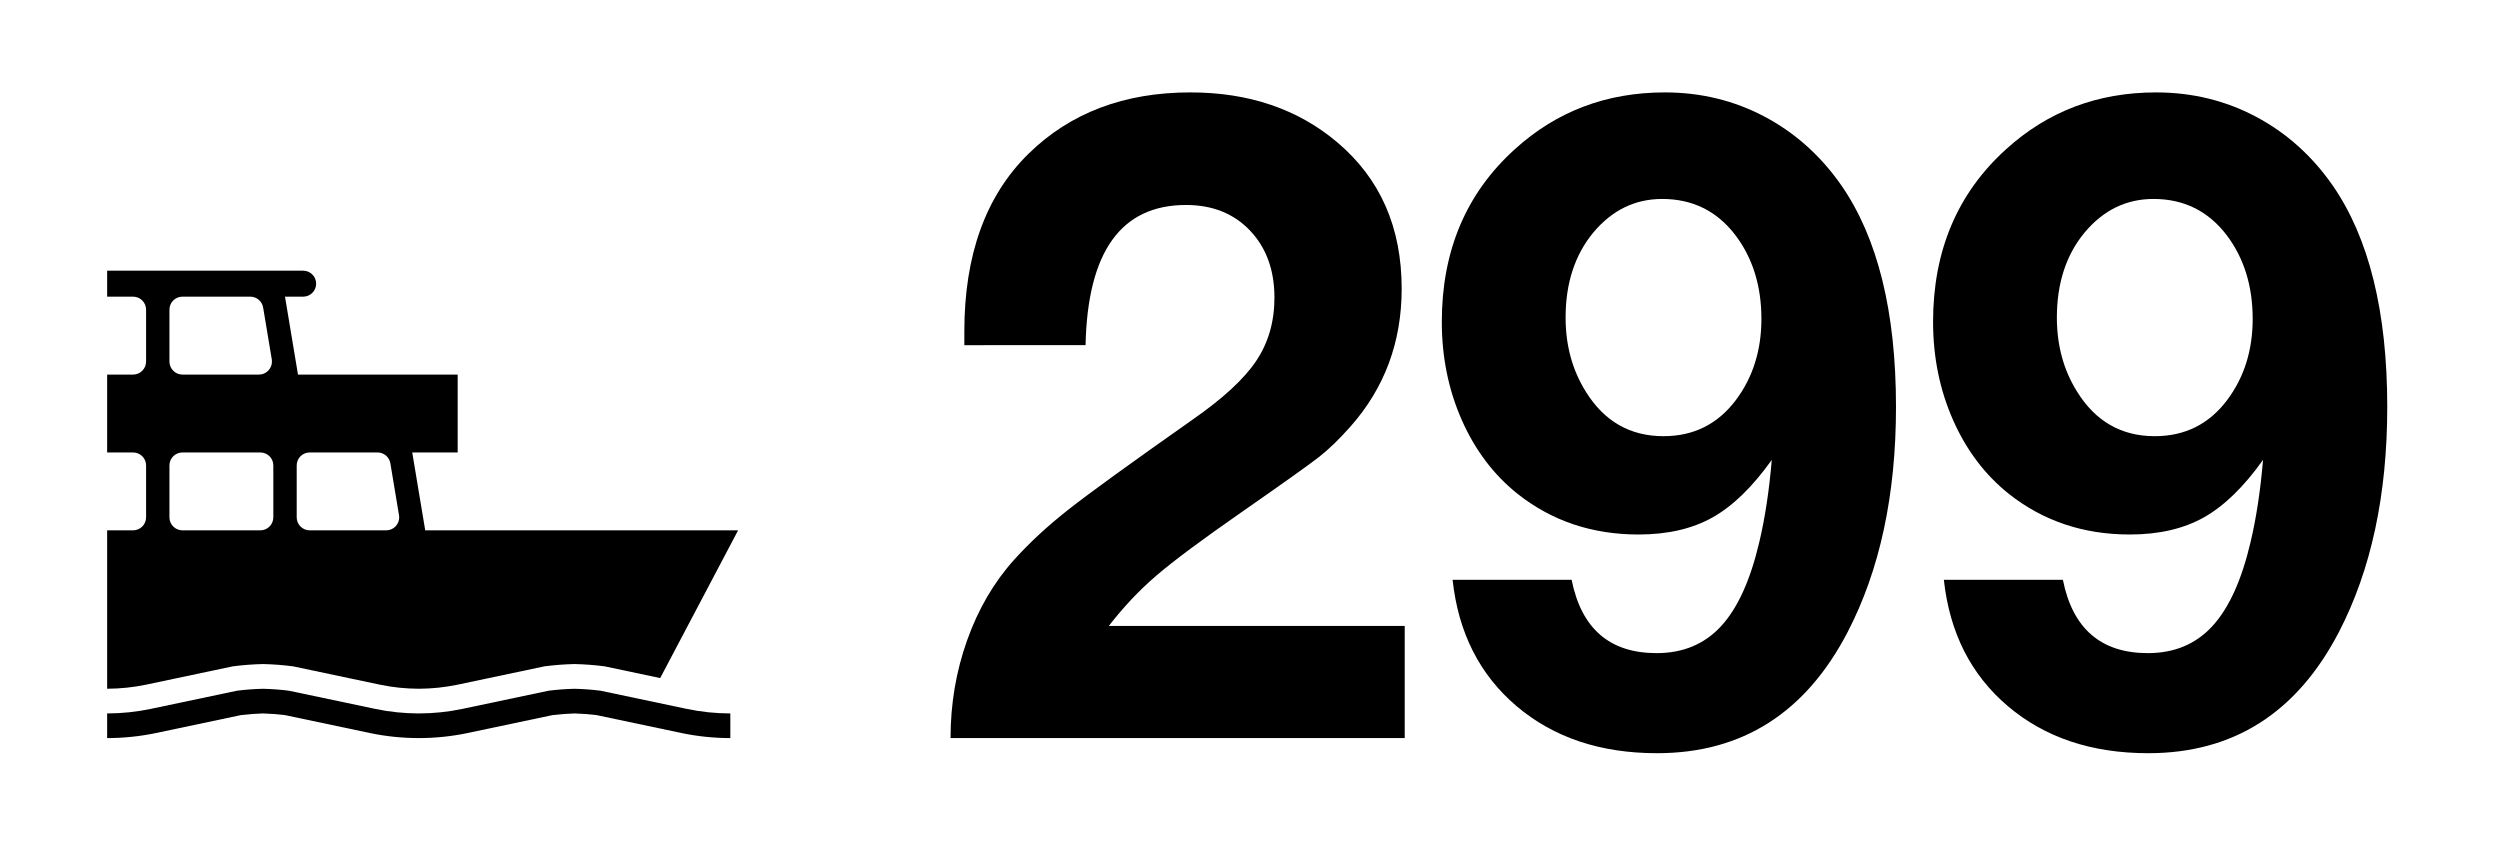 <?xml version="1.0" encoding="utf-8"?>
<!-- Generator: Adobe Illustrator 25.1.0, SVG Export Plug-In . SVG Version: 6.00 Build 0)  -->
<svg version="1.0" id="Ebene_1" xmlns="http://www.w3.org/2000/svg" xmlns:xlink="http://www.w3.org/1999/xlink" x="0px" y="0px"
	 viewBox="0 0 210 71" enable-background="new 0 0 210 71" xml:space="preserve">
<rect id="background-white" fill="#FFFFFF" width="210" height="71"/>
<g id="BAT:background-white:999">
	<path d="M11.18,24.919c0.602,0,1.091,0.489,1.091,1.091v4.361c0,0.602-0.489,1.093-1.091,1.093H9v6.542h2.18
		c0.602,0,1.091,0.488,1.091,1.088v4.363c0,0.602-0.489,1.091-1.091,1.091H9v13.306c1.086-0.003,2.169-0.114,3.236-0.335
		l7.327-1.547c0.84-0.108,1.683-0.173,2.526-0.192c0.843,0.019,1.686,0.084,2.526,0.192l7.329,1.547
		c1.062,0.221,2.145,0.332,3.231,0.335c1.086-0.003,2.169-0.114,3.234-0.335l7.33-1.547c0.835-0.108,1.677-0.173,2.523-0.192
		c0.846,0.019,1.689,0.084,2.523,0.192l4.671,0.986L62,44.549H35.719l-1.091-6.542h3.817v-6.542H25.031l-1.091-6.545h1.526
		c0.602,0,1.091-0.489,1.091-1.091c0-0.602-0.489-1.091-1.091-1.091H9v2.182H11.18L11.18,24.919z M24.923,43.458v-4.363
		c0-0.6,0.489-1.088,1.089-1.088h5.703c0.532,0,0.986,0.383,1.075,0.91l0.727,4.363c0.008,0.06,0.016,0.119,0.016,0.178
		c0,0.6-0.489,1.091-1.091,1.091h-6.43C25.412,44.549,24.923,44.057,24.923,43.458L24.923,43.458z M14.233,43.458v-4.363
		c0-0.6,0.489-1.088,1.091-1.088h6.544c0.602,0,1.091,0.488,1.091,1.088v4.363c0,0.6-0.489,1.091-1.091,1.091h-6.544
		C14.722,44.549,14.233,44.057,14.233,43.458L14.233,43.458z M14.233,30.371V26.01c0-0.602,0.489-1.091,1.091-1.091h5.701
		c0.535,0,0.989,0.386,1.078,0.91l0.727,4.361c0.011,0.062,0.014,0.121,0.014,0.181c0,0.602-0.489,1.093-1.088,1.093h-6.43
		C14.722,31.464,14.233,30.973,14.233,30.371L14.233,30.371z"/>
	<path d="M19.907,58.02c0.727-0.092,1.454-0.146,2.183-0.162c0.73,0.016,1.459,0.07,2.18,0.162l7.249,1.528
		c1.205,0.254,2.429,0.378,3.658,0.381c1.229-0.002,2.453-0.127,3.658-0.381l7.246-1.528c0.727-0.092,1.454-0.146,2.183-0.162
		c0.73,0.016,1.456,0.07,2.18,0.162l7.249,1.528c1.202,0.254,2.426,0.378,3.655,0.381V62c-1.369-0.003-2.737-0.14-4.08-0.421
		l-7.165-1.512c-0.611-0.073-1.224-0.119-1.84-0.138c-0.616,0.019-1.229,0.065-1.843,0.138l-7.163,1.512
		c-1.343,0.281-2.71,0.419-4.082,0.421c-1.373-0.003-2.74-0.14-4.083-0.421l-7.165-1.512c-0.608-0.073-1.224-0.119-1.84-0.138
		c-0.616,0.019-1.229,0.065-1.843,0.138l-7.163,1.512C11.74,61.86,10.373,61.997,9,62v-2.071c1.229-0.002,2.456-0.127,3.661-0.381
		L19.907,58.02L19.907,58.02z"/>
</g>
<g>
	<path d="M117.996,52.58V62h-38.15c0-2.874,0.464-5.615,1.395-8.224c0.93-2.609,2.24-4.855,3.931-6.739
		c1.304-1.449,2.831-2.862,4.583-4.239c1.751-1.377,5.235-3.9,10.453-7.572c2.535-1.763,4.311-3.406,5.325-4.927
		c1.014-1.521,1.521-3.285,1.521-5.29c0-2.319-0.683-4.197-2.046-5.634c-1.364-1.437-3.158-2.156-5.38-2.156
		c-5.459,0-8.273,3.925-8.441,11.775H81.005c0-0.507,0-0.894,0-1.16c0-6.424,1.799-11.4,5.398-14.927
		c3.501-3.429,8.031-5.145,13.586-5.145c4.927,0,9.044,1.401,12.354,4.203c3.599,3.043,5.398,7.137,5.398,12.282
		c0,4.492-1.438,8.357-4.312,11.594c-0.942,1.063-1.824,1.915-2.645,2.555c-0.821,0.64-2.983,2.18-6.485,4.619
		c-3.333,2.318-5.719,4.094-7.155,5.326c-1.438,1.231-2.772,2.645-4.004,4.238H117.996z"/>
	<path d="M122.018,48.704h9.999c0.821,4.106,3.2,6.159,7.138,6.159c2.222,0,4.027-0.755,5.417-2.265
		c1.389-1.51,2.457-3.858,3.206-7.047c0.482-2.029,0.833-4.335,1.051-6.92c-1.619,2.271-3.279,3.883-4.981,4.837
		c-1.703,0.954-3.774,1.431-6.214,1.431c-3.89,0-7.271-1.135-10.145-3.405c-2.005-1.595-3.568-3.659-4.692-6.196
		c-1.123-2.536-1.685-5.29-1.685-8.261c0-5.965,2.041-10.797,6.123-14.492c3.502-3.188,7.705-4.782,12.608-4.782
		c3.019,0,5.809,0.676,8.369,2.029c2.56,1.353,4.71,3.273,6.449,5.761c3.067,4.42,4.602,10.628,4.602,18.622
		c0,7.392-1.354,13.695-4.059,18.913c-3.526,6.787-8.864,10.181-16.014,10.181c-4.759,0-8.689-1.316-11.793-3.949
		S122.5,53.148,122.018,48.704z M139.625,16.712c-2.271,0-4.19,0.93-5.761,2.79c-1.57,1.884-2.354,4.275-2.354,7.174
		c0,2.343,0.567,4.42,1.703,6.231c1.545,2.488,3.719,3.732,6.521,3.732c2.536,0,4.564-1.015,6.086-3.043
		c1.426-1.908,2.138-4.178,2.138-6.811c0-2.777-0.736-5.132-2.21-7.065C144.202,17.714,142.161,16.712,139.625,16.712z"/>
	<path d="M163.284,48.704h9.999c0.821,4.106,3.2,6.159,7.138,6.159c2.222,0,4.027-0.755,5.417-2.265
		c1.389-1.51,2.457-3.858,3.206-7.047c0.482-2.029,0.833-4.335,1.051-6.92c-1.619,2.271-3.279,3.883-4.981,4.837
		c-1.703,0.954-3.774,1.431-6.214,1.431c-3.89,0-7.271-1.135-10.145-3.405c-2.005-1.595-3.568-3.659-4.692-6.196
		c-1.123-2.536-1.685-5.29-1.685-8.261c0-5.965,2.041-10.797,6.123-14.492c3.502-3.188,7.705-4.782,12.608-4.782
		c3.019,0,5.809,0.676,8.369,2.029c2.56,1.353,4.71,3.273,6.449,5.761c3.067,4.42,4.602,10.628,4.602,18.622
		c0,7.392-1.354,13.695-4.059,18.913c-3.526,6.787-8.864,10.181-16.014,10.181c-4.759,0-8.689-1.316-11.793-3.949
		S163.767,53.148,163.284,48.704z M180.892,16.712c-2.271,0-4.19,0.93-5.761,2.79c-1.57,1.884-2.354,4.275-2.354,7.174
		c0,2.343,0.567,4.42,1.703,6.231c1.545,2.488,3.719,3.732,6.521,3.732c2.536,0,4.564-1.015,6.086-3.043
		c1.426-1.908,2.138-4.178,2.138-6.811c0-2.777-0.736-5.132-2.21-7.065C185.469,17.714,183.428,16.712,180.892,16.712z"/>
</g>
</svg>
